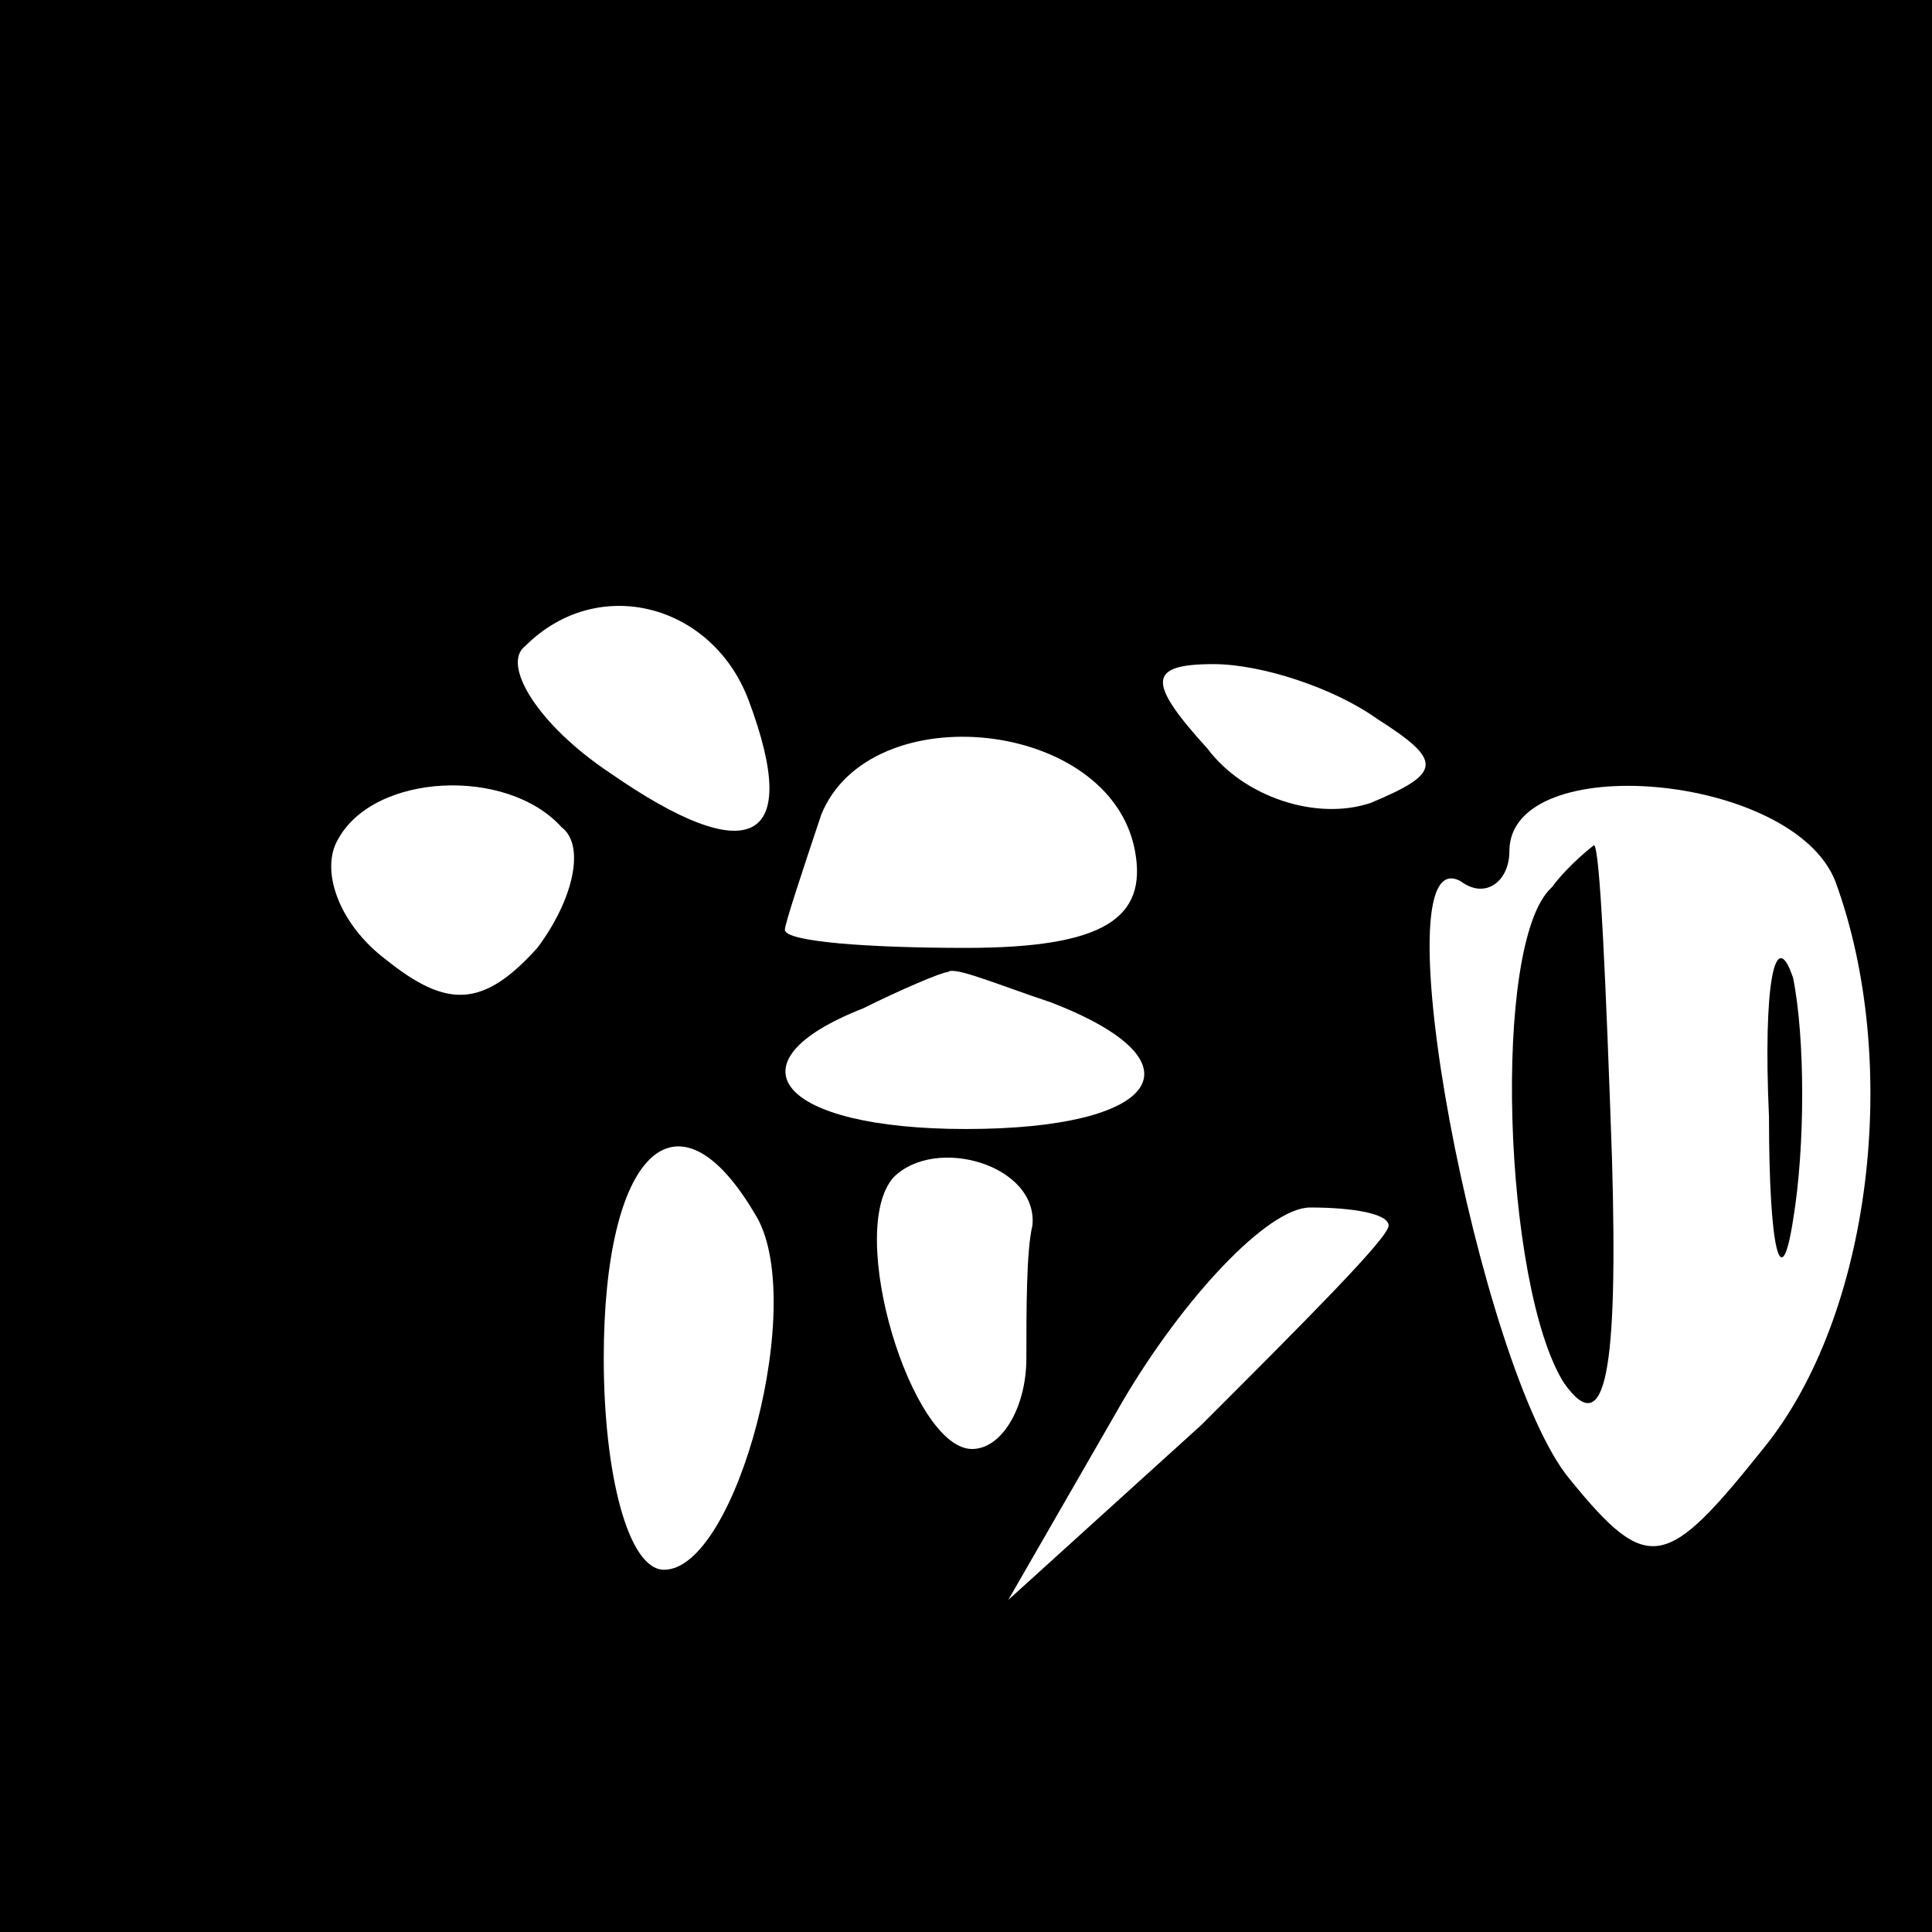 <?xml version="1.0" standalone="no"?>
<!DOCTYPE svg PUBLIC "-//W3C//DTD SVG 20010904//EN"
 "http://www.w3.org/TR/2001/REC-SVG-20010904/DTD/svg10.dtd">
<svg version="1.0" xmlns="http://www.w3.org/2000/svg"
 width="32pt" height="32pt" viewBox="0 0 32 32"
 preserveAspectRatio="xMidYMid meet">
<rect x="0" y="0" width="32" height="32" fill="#808080" stroke="none"/>
<g transform="translate(0,32) scale(0.1,-0.1)"
fill="#000000" stroke="none">
<path fill="#000000" stroke="none" d="M0 160 l0 -160 160 0 160 0 0 160 0
160 -160 0 -160 0 0 -160z"/>
<path fill="#ffffff" stroke="none" d="M124 204 c9 -24 0 -28 -23 -12 -12 8
-18 18 -14 21 12 12 31 7 37 -9z"/>
<path fill="#ffffff" stroke="none" d="M228 201 c11 -7 11 -9 -1 -14 -9 -3
-21 1 -27 9 -10 11 -10 14 1 14 8 0 20 -4 27 -9z"/>
<path fill="#ffffff" stroke="none" d="M188 179 c2 -11 -5 -16 -28 -16 -16 0
-30 1 -30 3 0 1 3 10 6 19 8 20 48 16 52 -6z"/>
<path fill="#ffffff" stroke="none" d="M93 183 c4 -3 2 -12 -4 -20 -9 -10 -15
-10 -25 -2 -8 6 -11 15 -8 20 6 11 28 12 37 2z"/>
<path fill="#ffffff" stroke="none" d="M304 174 c11 -30 6 -72 -12 -94 -16
-20 -19 -21 -32 -5 -15 18 -32 107 -18 99 4 -3 8 0 8 5 0 17 47 13 54 -5z"/>
<path fill="#ffffff" stroke="none" d="M174 154 c26 -10 18 -21 -14 -21 -31 0
-40 11 -17 20 6 3 13 6 14 6 1 1 8 -2 17 -5z"/>
<path fill="#ffffff" stroke="none" d="M125 119 c9 -14 -3 -59 -15 -59 -6 0
-10 16 -10 35 0 34 12 46 25 24z"/>
<path fill="#ffffff" stroke="none" d="M171 117 c-1 -4 -1 -14 -1 -22 0 -8 -4
-15 -9 -15 -10 0 -21 36 -13 45 7 7 24 2 23 -8z"/>
<path fill="#ffffff" stroke="none" d="M230 117 c0 -2 -14 -16 -31 -33 l-32
-29 19 33 c10 17 24 32 31 32 7 0 13 -1 13 -3z"/>
<path fill="#000000" stroke="none" d="M257 173 c-10 -9 -8 -66 2 -82 7 -10 9
2 8 37 -1 29 -2 52 -3 52 0 0 -4 -3 -7 -7z"/>
<path fill="#000000" stroke="none" d="M293 135 c0 -22 2 -30 4 -17 2 12 2 30
0 40 -3 9 -5 -1 -4 -23z"/>
</g>
</svg>
